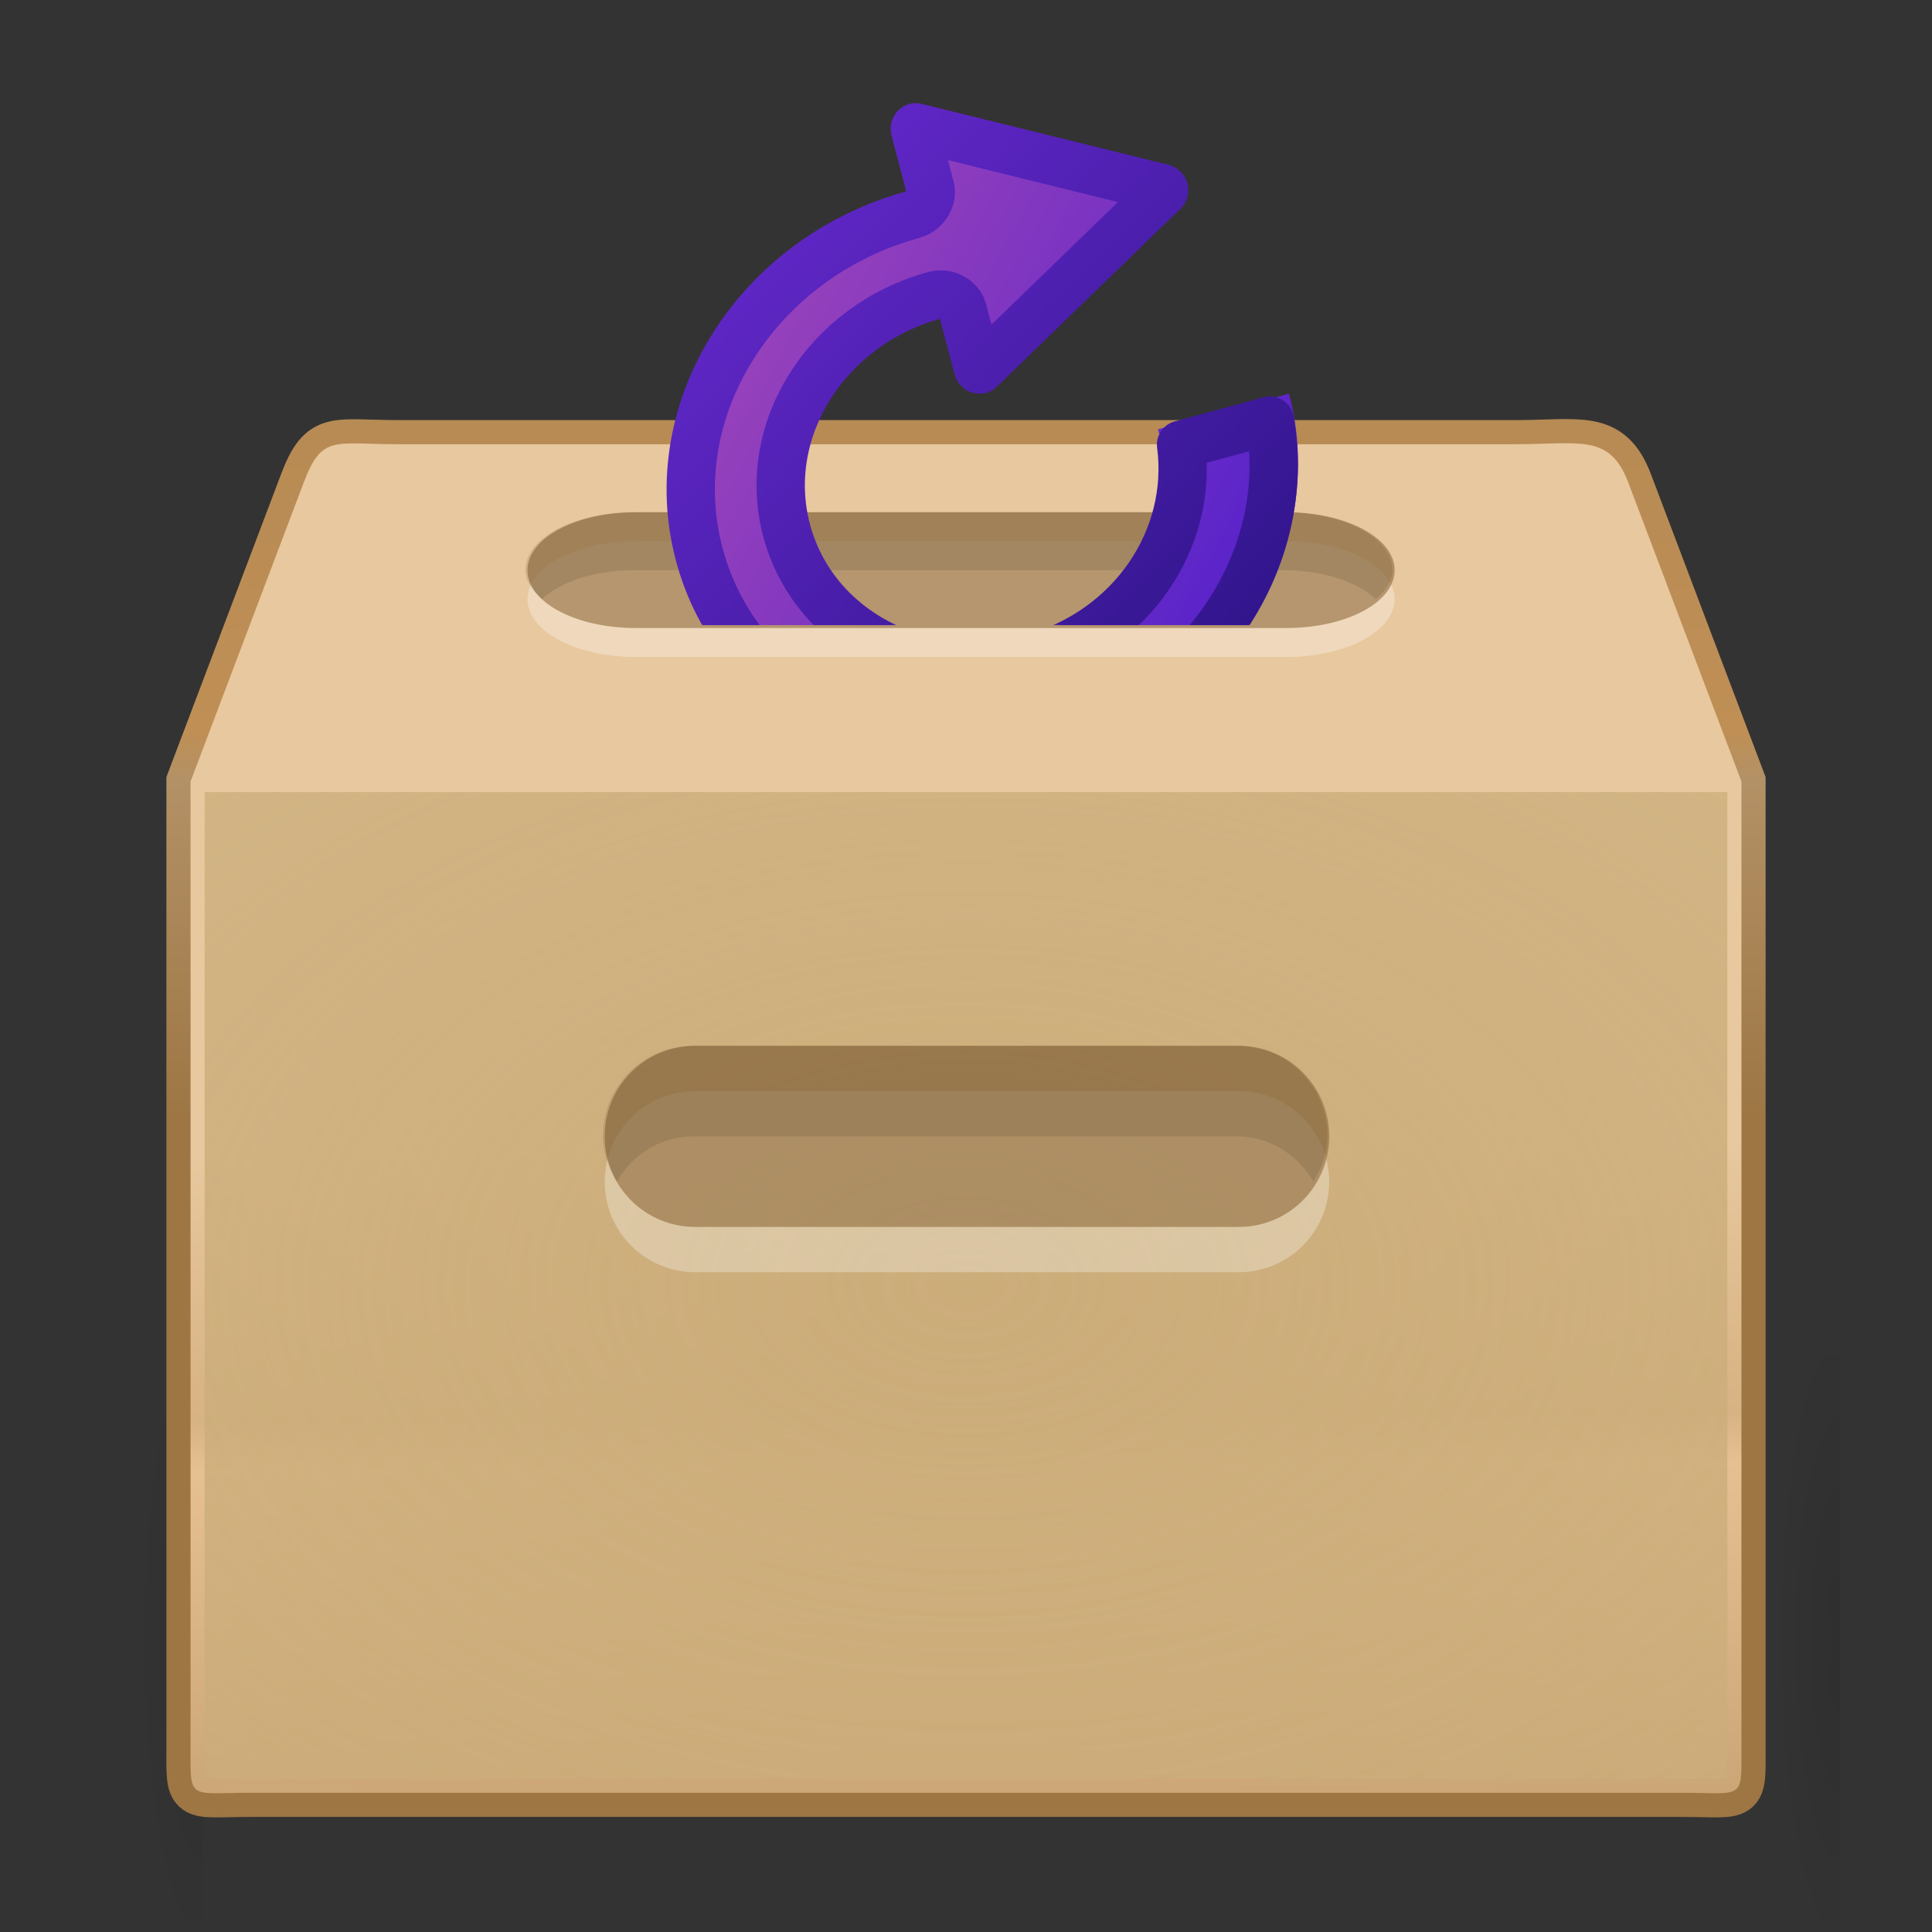 <?xml version="1.0" encoding="UTF-8" standalone="no"?><!-- Generator: Gravit.io --><svg xmlns="http://www.w3.org/2000/svg" xmlns:xlink="http://www.w3.org/1999/xlink" style="isolation:isolate" viewBox="0 0 16 16" width="16pt" height="16pt"><rect x="0" y="0" width="16" height="16" fill="#333333" stroke="none"/><defs><clipPath id="_clipPath_cAmr0YwneyWO0xkCFDeHCQrgAAr4fYTB"><rect width="16" height="16"/></clipPath></defs><g clip-path="url(#_clipPath_cAmr0YwneyWO0xkCFDeHCQrgAAr4fYTB)"><clipPath id="_clipPath_KbKFi8Bt2Fi6O0jinOydMpV5LcA4bsun"><rect x="0" y="0" width="16" height="16" transform="matrix(1,0,0,1,0,0)" fill="rgb(255,255,255)"/></clipPath><g clip-path="url(#_clipPath_KbKFi8Bt2Fi6O0jinOydMpV5LcA4bsun)"><g><g><g style="opacity:0.3;"><g opacity="0.3"><radialGradient id="_rgradient_15" fx="5.742864719326946e-7" fy="0.5" cx="5.742864719326946e-7" cy="0.5" r="0.592" gradientTransform="matrix(0.925,0,0,4.671,0.761,11.23)" gradientUnits="userSpaceOnUse"><stop offset="0%" stop-opacity="1" style="stop-color:rgb(0,0,0)"/><stop offset="100%" stop-opacity="0" style="stop-color:rgb(0,0,0)"/></radialGradient><rect x="0.761" y="11.23" width="0.925" height="4.671" transform="matrix(-1,0,0,-1,2.446,27.131)" fill="url(#_rgradient_15)"/></g><g opacity="0.3"><linearGradient id="_lgradient_35" x1="0" y1="0.5" x2="2.83276944882399e-16" y2="-0.5" gradientTransform="matrix(12.627,0,0,4.671,1.685,11.23)" gradientUnits="userSpaceOnUse"><stop offset="0%" stop-opacity="0" style="stop-color:rgb(0,0,0)"/><stop offset="50.003%" stop-opacity="1" style="stop-color:rgb(0,0,0)"/><stop offset="100%" stop-opacity="0" style="stop-color:rgb(0,0,0)"/></linearGradient><rect x="1.685" y="11.23" width="12.627" height="4.671" transform="matrix(1,0,0,1,0,0)" fill="url(#_lgradient_35)"/></g><g opacity="0.3"><radialGradient id="_rgradient_16" fx="0" fy="0.5" cx="0" cy="0.5" r="0.592" gradientTransform="matrix(0.925,0,0,4.671,14.314,11.23)" gradientUnits="userSpaceOnUse"><stop offset="0%" stop-opacity="1" style="stop-color:rgb(0,0,0)"/><stop offset="100%" stop-opacity="0" style="stop-color:rgb(0,0,0)"/></radialGradient><rect x="14.314" y="11.23" width="0.925" height="4.671" transform="matrix(-1,0,0,-1,29.554,27.131)" fill="url(#_rgradient_16)"/></g></g><linearGradient id="_lgradient_36" x1="0" y1="0.5" x2="0.007" y2="1.5" gradientTransform="matrix(12.845,0,0,11.18,1.577,3.67)" gradientUnits="userSpaceOnUse"><stop offset="2.602%" stop-opacity="1" style="stop-color:rgb(232,200,158)"/><stop offset="22.766%" stop-opacity="1" style="stop-color:rgb(215,178,130)"/><stop offset="26.47%" stop-opacity="1" style="stop-color:rgb(230,192,144)"/><stop offset="92.725%" stop-opacity="1" style="stop-color:rgb(159,122,74)"/></linearGradient><mask id="_mask_uYGbzKifDEqnpZ86S43cglZSSnXqGWi8" x="-200%" y="-200%" width="400%" height="400%"><rect x="-200%" y="-200%" width="400%" height="400%" style="fill:white;"/><path d=" M 3.305 3.679 L 12.545 3.679 C 13.084 3.679 13.327 3.59 13.482 3.989 L 14.422 6.472 L 14.422 14.438 C 14.422 14.92 14.455 14.847 13.915 14.847 L 4.056 14.847 L 2.085 14.847 C 1.546 14.847 1.578 14.92 1.578 14.438 L 1.578 6.472 L 2.518 3.989 C 2.669 3.598 2.765 3.679 3.305 3.679 Z " fill="black" stroke="none"/></mask><linearGradient id="_lgradient_37" x1="0" y1="0.5" x2="6.123233995736766e-17" y2="-0.5"><stop offset="0%" stop-opacity="1" style="stop-color:rgb(157,118,68)"/><stop offset="24.601%" stop-opacity="1" style="stop-color:rgb(179,145,102)"/><stop offset="28.179%" stop-opacity="1" style="stop-color:rgb(191,143,85)"/><stop offset="100%" stop-opacity="1" style="stop-color:rgb(167,130,83)"/></linearGradient><path d=" M 3.305 3.679 L 12.545 3.679 C 13.084 3.679 13.327 3.59 13.482 3.989 L 14.422 6.472 L 14.422 14.438 C 14.422 14.92 14.455 14.847 13.915 14.847 L 4.056 14.847 L 2.085 14.847 C 1.546 14.847 1.578 14.92 1.578 14.438 L 1.578 6.472 L 2.518 3.989 C 2.669 3.598 2.765 3.679 3.305 3.679 Z " fill="url(#_lgradient_36)" mask="url(#_mask_uYGbzKifDEqnpZ86S43cglZSSnXqGWi8)" vector-effect="non-scaling-stroke" stroke-width="0.4" stroke="url(#_lgradient_37)" stroke-linejoin="miter" stroke-linecap="round" stroke-miterlimit="4"/><path d=" M 3.305 3.679 L 12.545 3.679 C 13.084 3.679 13.327 3.59 13.482 3.989 L 14.422 6.472 L 14.422 14.438 C 14.422 14.92 14.455 14.847 13.915 14.847 L 4.056 14.847 L 2.085 14.847 C 1.546 14.847 1.578 14.92 1.578 14.438 L 1.578 6.472 L 2.518 3.989 C 2.669 3.598 2.765 3.679 3.305 3.679 Z " fill="url(#_lgradient_36)"/><radialGradient id="_rgradient_17" fx="0.5" fy="0.5" cx="0.5" cy="0.5" r="2.7" gradientTransform="matrix(12.61,0,0,8.174,1.695,6.56)" gradientUnits="userSpaceOnUse"><stop offset="0%" stop-opacity="1" style="stop-color:rgb(203,173,122)"/><stop offset="100%" stop-opacity="0" style="stop-color:rgb(203,174,125)"/></radialGradient><rect x="1.695" y="6.56" width="12.61" height="8.174" transform="matrix(1,0,0,1,0,0)" fill="url(#_rgradient_17)"/><g style="opacity:0.505;"><g opacity="0.505"><path d=" M 3.598 3.993 L 12.261 3.993 C 12.766 3.993 13.079 4.166 13.291 4.641 L 14.021 6.633 L 14.021 13.814 C 14.021 14.268 13.764 14.496 13.259 14.496 L 2.691 14.496 C 2.186 14.496 1.979 14.245 1.979 13.792 L 1.979 6.633 L 2.685 4.598 C 2.827 4.23 3.093 3.993 3.598 3.993 Z " fill="none"/></g></g><g style="opacity:0.3;"><g opacity="0.3"><mask id="_mask_wYbjlkcmtRBqiu2ginjC3XJsCLJkjlmM" x="-200%" y="-200%" width="400%" height="400%"><rect x="-200%" y="-200%" width="400%" height="400%" style="fill:white;"/><line x1="1.578" y1="6.443" x2="14.422" y2="6.443" fill="black" stroke="none"/></mask><linearGradient id="_lgradient_38" x1="0" y1="0.5" x2="1" y2="0.5"><stop offset="0%" stop-opacity="0.012" style="stop-color:rgb(255,255,255)"/><stop offset="15.869%" stop-opacity="1" style="stop-color:rgb(255,255,255)"/><stop offset="84.048%" stop-opacity="1" style="stop-color:rgb(255,255,255)"/><stop offset="100%" stop-opacity="0.024" style="stop-color:rgb(255,255,255)"/></linearGradient><line x1="1.578" y1="6.443" x2="14.422" y2="6.443" mask="url(#_mask_wYbjlkcmtRBqiu2ginjC3XJsCLJkjlmM)" vector-effect="non-scaling-stroke" stroke-width="3.736" stroke="url(#_lgradient_38)" stroke-linejoin="miter" stroke-linecap="square" stroke-miterlimit="4"/></g></g></g><g opacity="0.3"><path d=" M 5.758 9.036 L 10.258 9.036 C 10.673 9.036 11.008 9.37 11.008 9.786 C 11.008 10.201 10.673 10.536 10.258 10.536 L 5.758 10.536 C 5.342 10.536 5.008 10.201 5.008 9.786 C 5.008 9.37 5.342 9.036 5.758 9.036 Z " fill="rgb(255,255,255)"/></g><g opacity="0.8"><path d=" M 5.758 8.661 L 10.258 8.661 C 10.673 8.661 11.008 8.995 11.008 9.411 C 11.008 9.826 10.673 10.161 10.258 10.161 L 5.758 10.161 C 5.342 10.161 5.008 9.826 5.008 9.411 C 5.008 8.995 5.342 8.661 5.758 8.661 Z " fill="rgb(141,103,56)" fill-opacity="0.737"/></g><g opacity="0.1"><path d=" M 5.743 8.661 C 5.327 8.661 4.993 8.995 4.993 9.411 C 4.993 9.55 5.041 9.674 5.107 9.786 C 5.237 9.565 5.467 9.411 5.743 9.411 L 10.243 9.411 C 10.518 9.411 10.748 9.565 10.878 9.786 C 10.944 9.674 10.993 9.55 10.993 9.411 C 10.993 8.995 10.658 8.661 10.243 8.661 L 5.743 8.661 Z " fill="rgb(0,0,0)"/></g><g opacity="0.3"><path d=" M 5.266 4.482 L 10.652 4.482 C 11.15 4.482 11.55 4.696 11.55 4.962 C 11.55 5.227 11.15 5.441 10.652 5.441 L 5.266 5.441 C 4.768 5.441 4.368 5.227 4.368 4.962 C 4.368 4.696 4.768 4.482 5.266 4.482 Z " fill="rgb(255,255,255)"/></g><g opacity="0.8"><path d=" M 5.266 4.242 L 10.652 4.242 C 11.15 4.242 11.55 4.456 11.55 4.722 C 11.55 4.988 11.15 5.201 10.652 5.201 L 5.266 5.201 C 4.768 5.201 4.368 4.988 4.368 4.722 C 4.368 4.456 4.768 4.242 5.266 4.242 Z " fill="rgb(141,103,56)" fill-opacity="0.737"/></g><g opacity="0.1"><path d=" M 5.248 4.242 C 4.75 4.242 4.35 4.456 4.35 4.722 C 4.35 4.811 4.408 4.89 4.487 4.962 C 4.643 4.82 4.918 4.722 5.248 4.722 L 10.634 4.722 C 10.964 4.722 11.239 4.82 11.395 4.962 C 11.474 4.89 11.532 4.811 11.532 4.722 C 11.532 4.456 11.132 4.242 10.634 4.242 L 5.248 4.242 Z " fill="rgb(0,0,0)"/></g></g><clipPath id="_clipPath_GECAr5aK6xlV5EXjaIMFNkExAgO3Nrdi"><rect x="1.875" y="0.625" width="12.375" height="4.552" transform="matrix(1,0,0,1,0,0)" fill="rgb(255,255,255)"/></clipPath><g clip-path="url(#_clipPath_GECAr5aK6xlV5EXjaIMFNkExAgO3Nrdi)"><g><linearGradient id="_lgradient_39" x1="0.146" y1="0.146" x2="0.854" y2="0.854" gradientTransform="matrix(5.066,-1.377,1.414,5.351,4.814,1.627)" gradientUnits="userSpaceOnUse"><stop offset="0%" stop-opacity="1" style="stop-color:rgb(160,70,185)"/><stop offset="100%" stop-opacity="1" style="stop-color:rgb(87,34,202)"/></linearGradient><path d=" M 7.539 0.887 C 7.43 0.916 7.369 1.024 7.397 1.127 L 7.524 1.608 C 6.125 1.988 5.268 3.344 5.609 4.637 C 5.951 5.93 7.362 6.67 8.761 6.29 C 10.159 5.909 11.017 4.553 10.675 3.26 L 9.59 3.555 C 9.785 4.294 9.295 5.069 8.495 5.286 C 7.696 5.504 6.89 5.081 6.695 4.342 C 6.5 3.603 6.989 2.828 7.789 2.611 L 7.916 3.092 C 7.943 3.195 8.049 3.257 8.158 3.228 C 8.185 3.22 8.213 3.212 8.234 3.196 L 9.75 1.731 C 9.813 1.683 9.848 1.597 9.827 1.519 C 9.807 1.442 9.734 1.385 9.656 1.376 L 7.621 0.876 C 7.595 0.873 7.566 0.879 7.539 0.887 Z " fill="url(#_lgradient_39)"/><mask id="_mask_2pz4E2zr5pSHvqNCpbhOGsrGHDQe9pGN" x="-200%" y="-200%" width="400%" height="400%"><rect x="-200%" y="-200%" width="400%" height="400%" style="fill:white;"/><path d=" M 7.583 1.054 C 7.579 1.055 7.573 1.06 7.578 1.078 L 7.705 1.559 C 7.725 1.646 7.661 1.747 7.568 1.775 C 6.27 2.128 5.473 3.388 5.79 4.588 C 6.107 5.788 7.418 6.475 8.716 6.123 C 9.953 5.787 10.718 4.628 10.516 3.483 L 9.781 3.683 C 9.884 4.458 9.376 5.227 8.54 5.454 C 7.64 5.698 6.734 5.223 6.514 4.391 C 6.294 3.56 6.844 2.689 7.745 2.444 C 7.839 2.421 7.944 2.476 7.97 2.562 L 8.097 3.043 C 8.101 3.061 8.109 3.062 8.114 3.061 L 9.609 1.612 C 9.69 1.556 9.593 1.55 9.593 1.55 L 7.583 1.054 Z " fill="black" stroke="none"/></mask><linearGradient id="_lgradient_40" x1="0.146" y1="0.146" x2="0.854" y2="0.854"><stop offset="0%" stop-opacity="1" style="stop-color:rgb(97,39,200)"/><stop offset="100%" stop-opacity="1" style="stop-color:rgb(49,21,140)"/></linearGradient><path d=" M 7.583 1.054 C 7.579 1.055 7.573 1.06 7.578 1.078 L 7.705 1.559 C 7.725 1.646 7.661 1.747 7.568 1.775 C 6.27 2.128 5.473 3.388 5.79 4.588 C 6.107 5.788 7.418 6.475 8.716 6.123 C 9.953 5.787 10.718 4.628 10.516 3.483 L 9.781 3.683 C 9.884 4.458 9.376 5.227 8.54 5.454 C 7.64 5.698 6.734 5.223 6.514 4.391 C 6.294 3.56 6.844 2.689 7.745 2.444 C 7.839 2.421 7.944 2.476 7.97 2.562 L 8.097 3.043 C 8.101 3.061 8.109 3.062 8.114 3.061 L 9.609 1.612 C 9.69 1.556 9.593 1.55 9.593 1.55 L 7.583 1.054 Z " fill="none" mask="url(#_mask_2pz4E2zr5pSHvqNCpbhOGsrGHDQe9pGN)" vector-effect="non-scaling-stroke" stroke-width="0.4" stroke="url(#_lgradient_40)" stroke-opacity="100" stroke-linejoin="round" stroke-linecap="round" stroke-miterlimit="4"/><path d=" M 7.583 1.054 C 7.579 1.055 7.573 1.06 7.578 1.078 L 7.705 1.559 C 7.725 1.646 7.661 1.747 7.568 1.775 C 6.27 2.128 5.473 3.388 5.79 4.588 C 6.107 5.788 7.418 6.475 8.716 6.123 C 9.953 5.787 10.718 4.628 10.516 3.483 L 9.781 3.683 C 9.884 4.458 9.376 5.227 8.54 5.454 C 7.64 5.698 6.734 5.223 6.514 4.391 C 6.294 3.56 6.844 2.689 7.745 2.444 C 7.839 2.421 7.944 2.476 7.97 2.562 L 8.097 3.043 C 8.101 3.061 8.109 3.062 8.114 3.061 L 9.609 1.612 C 9.69 1.556 9.593 1.55 9.593 1.55 L 7.583 1.054 Z " fill="none"/></g></g></g></g></svg>